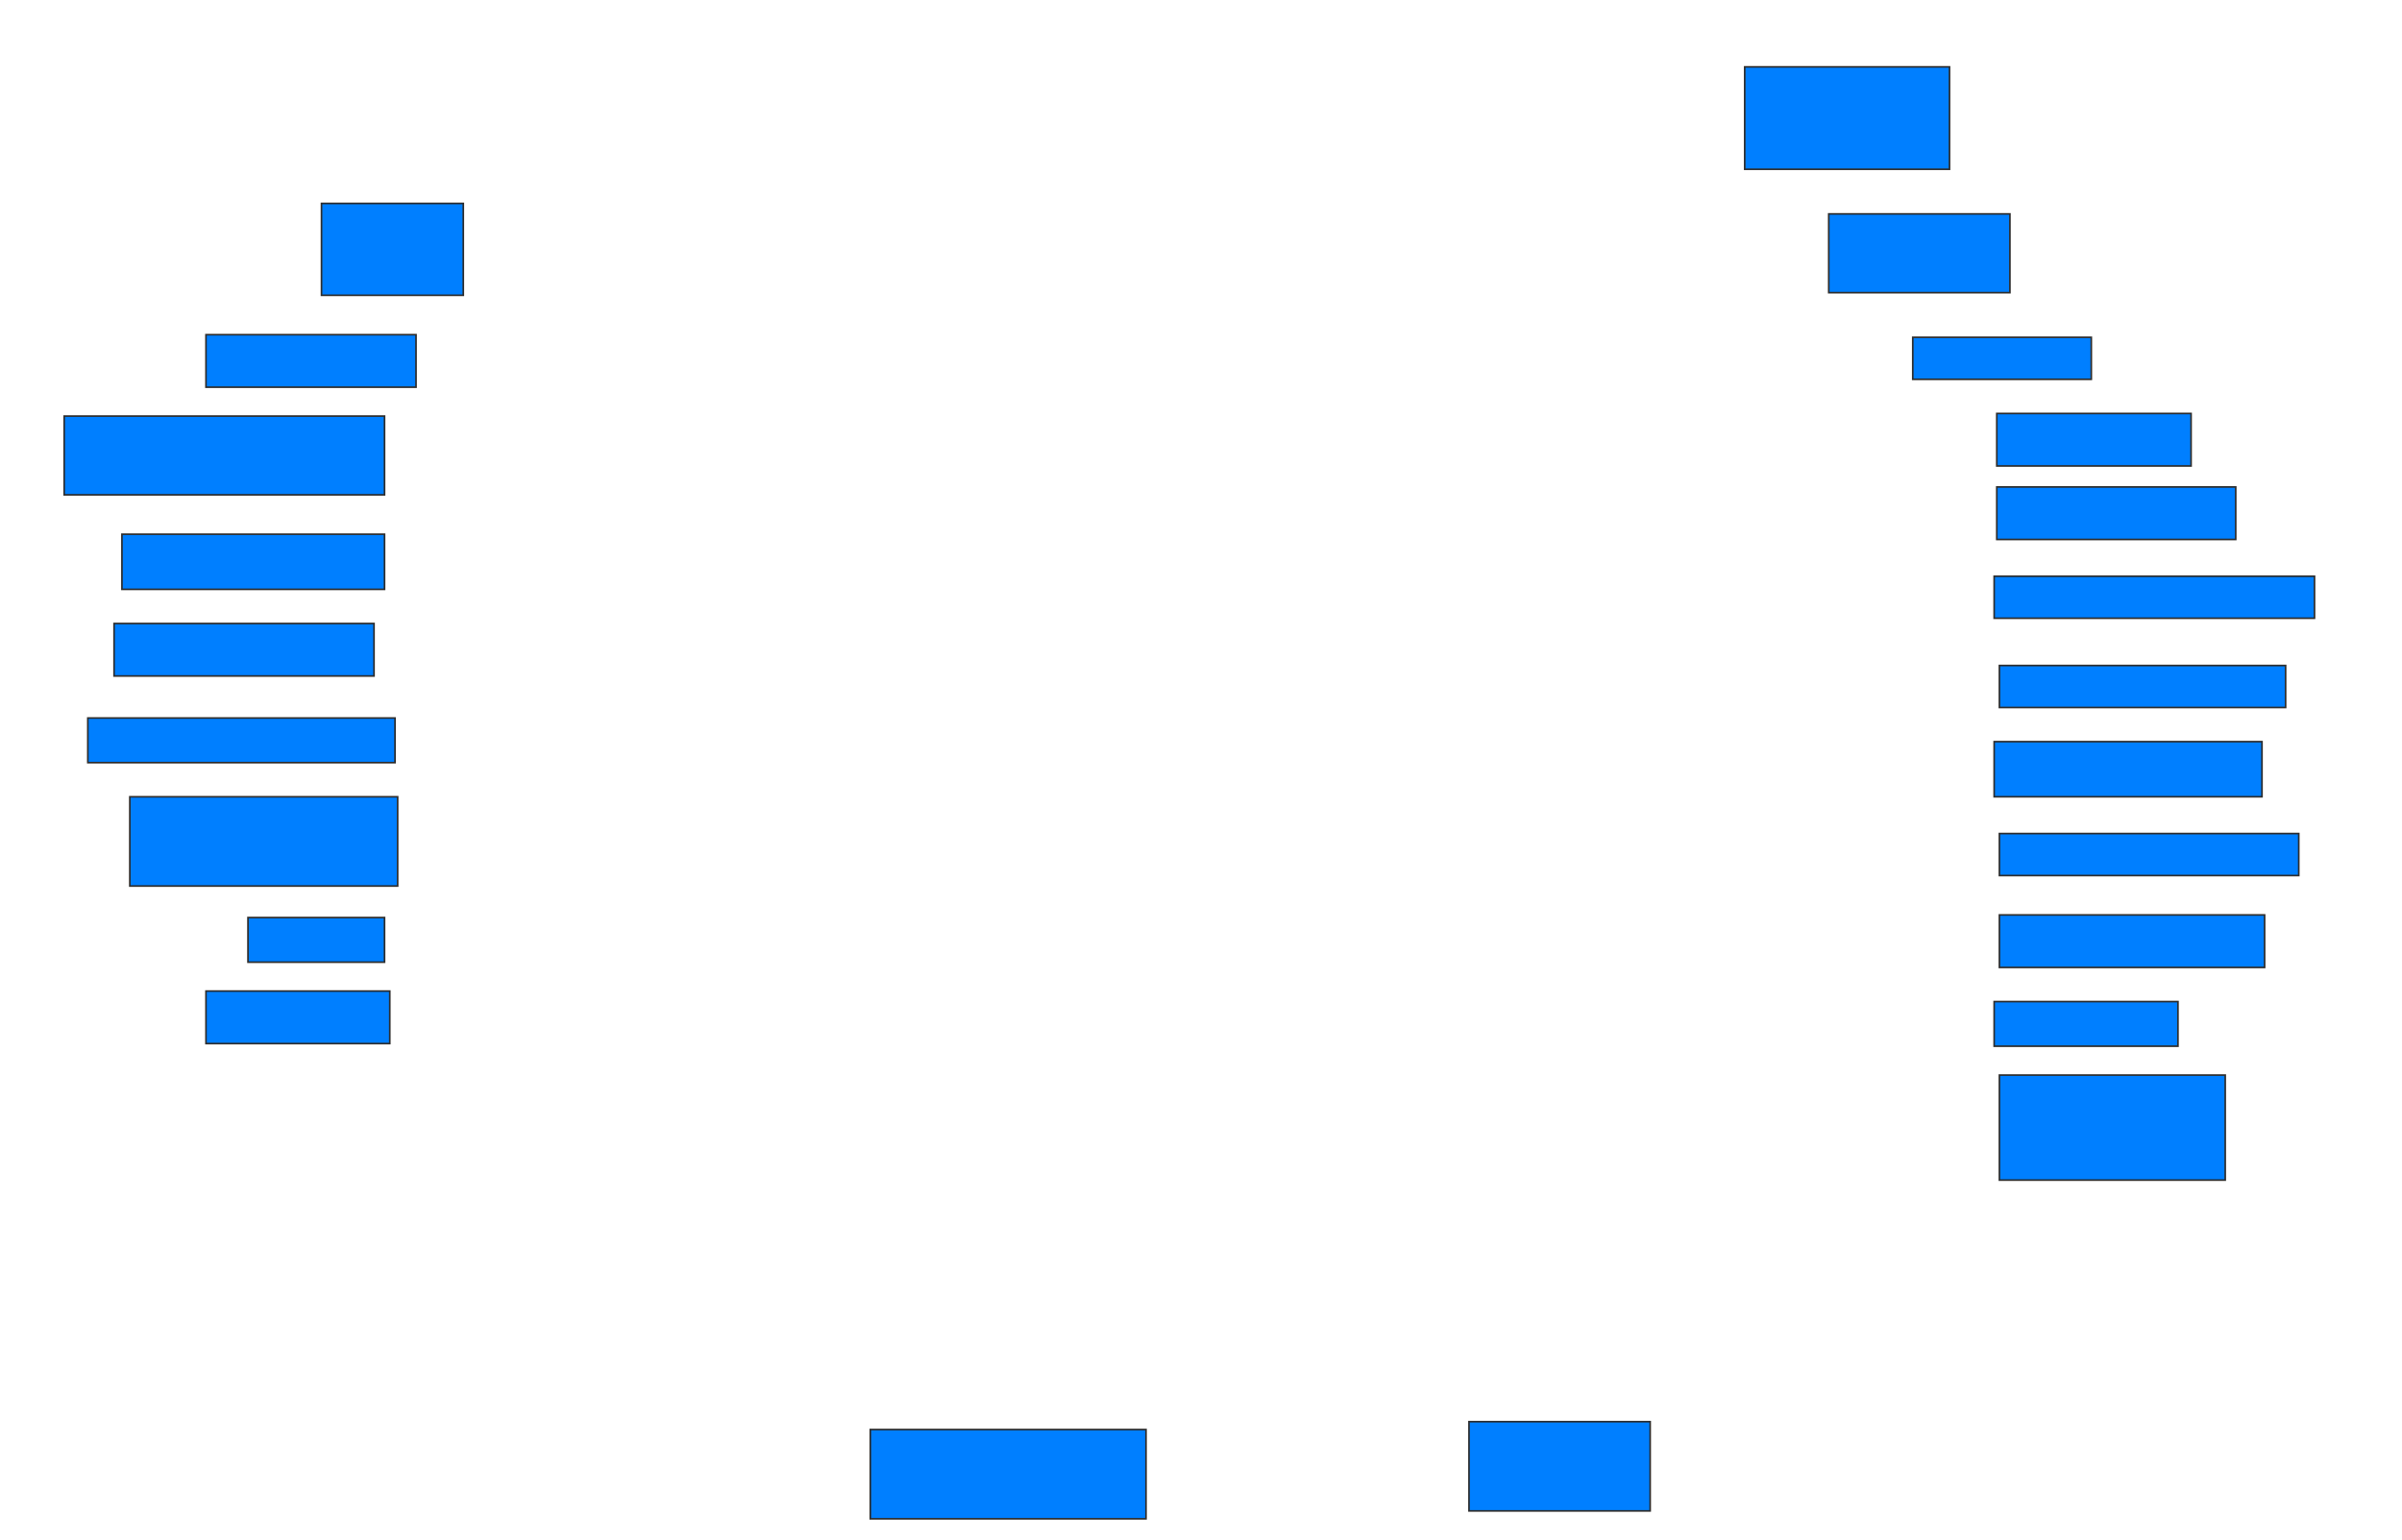 <svg xmlns="http://www.w3.org/2000/svg" width="1452" height="931">
 <!-- Created with Image Occlusion Enhanced -->
 <g>
  <title>Labels</title>
 </g>
 <g>
  <title>Masks</title>
  <rect id="5df84416618a4c4c97c1905de84b1db2-ao-1" height="55.556" width="85.714" y="122.968" x="194.349" stroke="#2D2D2D" fill="#007fff"/>
  <rect id="5df84416618a4c4c97c1905de84b1db2-ao-2" height="31.746" width="126.984" y="202.333" x="124.508" stroke="#2D2D2D" fill="#007fff"/>
  <rect id="5df84416618a4c4c97c1905de84b1db2-ao-3" height="47.619" width="193.651" y="251.54" x="38.794" stroke="#2D2D2D" fill="#007fff"/>
  <rect id="5df84416618a4c4c97c1905de84b1db2-ao-4" height="33.333" width="158.73" y="322.968" x="73.714" stroke="#2D2D2D" fill="#007fff"/>
  <rect id="5df84416618a4c4c97c1905de84b1db2-ao-5" height="31.746" width="157.143" y="376.936" x="68.952" stroke="#2D2D2D" fill="#007fff"/>
  <rect id="5df84416618a4c4c97c1905de84b1db2-ao-6" height="26.984" width="185.714" y="434.079" x="53.079" stroke="#2D2D2D" fill="#007fff"/>
  <rect id="5df84416618a4c4c97c1905de84b1db2-ao-7" height="53.968" width="161.905" y="481.698" x="78.476" stroke="#2D2D2D" fill="#007fff"/>
  <rect id="5df84416618a4c4c97c1905de84b1db2-ao-8" height="26.984" width="82.54" y="554.714" x="149.905" stroke="#2D2D2D" fill="#007fff"/>
  <rect id="5df84416618a4c4c97c1905de84b1db2-ao-9" height="31.746" width="111.111" y="599.159" x="124.508" stroke="#2D2D2D" fill="#007fff"/>
  <rect id="5df84416618a4c4c97c1905de84b1db2-ao-10" height="61.905" width="123.81" y="40.429" x="1054.667" stroke="#2D2D2D" fill="#007fff"/>
  <rect id="5df84416618a4c4c97c1905de84b1db2-ao-11" height="47.619" width="109.524" y="129.317" x="1105.46" stroke="#2D2D2D" fill="#007fff"/>
  <rect id="5df84416618a4c4c97c1905de84b1db2-ao-12" height="25.397" width="107.937" y="203.921" x="1156.254" stroke="#2D2D2D" fill="#007fff"/>
  <rect id="5df84416618a4c4c97c1905de84b1db2-ao-13" height="31.746" width="117.46" y="249.952" x="1207.048" stroke="#2D2D2D" fill="#007fff"/>
  <rect id="5df84416618a4c4c97c1905de84b1db2-ao-14" height="31.746" width="144.444" y="294.397" x="1207.048" stroke="#2D2D2D" fill="#007fff"/>
  <rect id="5df84416618a4c4c97c1905de84b1db2-ao-15" height="25.397" width="193.651" y="348.365" x="1205.46" stroke="#2D2D2D" fill="#007fff"/>
  <rect id="5df84416618a4c4c97c1905de84b1db2-ao-16" height="25.397" width="173.016" y="402.333" x="1208.635" stroke="#2D2D2D" fill="#007fff"/>
  <rect id="5df84416618a4c4c97c1905de84b1db2-ao-17" height="33.333" width="161.905" y="448.365" x="1205.46" stroke="#2D2D2D" fill="#007fff"/>
  <rect id="5df84416618a4c4c97c1905de84b1db2-ao-18" height="25.397" width="180.952" y="503.921" x="1208.635" stroke="#2D2D2D" fill="#007fff"/>
  <rect id="5df84416618a4c4c97c1905de84b1db2-ao-19" height="31.746" width="160.317" y="553.127" x="1208.635" stroke="#2D2D2D" fill="#007fff"/>
  <rect id="5df84416618a4c4c97c1905de84b1db2-ao-20" height="26.984" width="111.111" y="605.508" x="1205.46" stroke="#2D2D2D" fill="#007fff"/>
  <rect id="5df84416618a4c4c97c1905de84b1db2-ao-21" height="63.492" width="136.508" y="649.952" x="1208.635" stroke="#2D2D2D" fill="#007fff"/>
  <rect id="5df84416618a4c4c97c1905de84b1db2-ao-22" height="53.968" width="109.524" y="859.476" x="888" stroke="#2D2D2D" fill="#007fff"/>
  
  <rect id="5df84416618a4c4c97c1905de84b1db2-ao-24" height="53.968" width="166.667" y="864.238" x="526.095" stroke="#2D2D2D" fill="#007fff"/>
 </g>
</svg>
